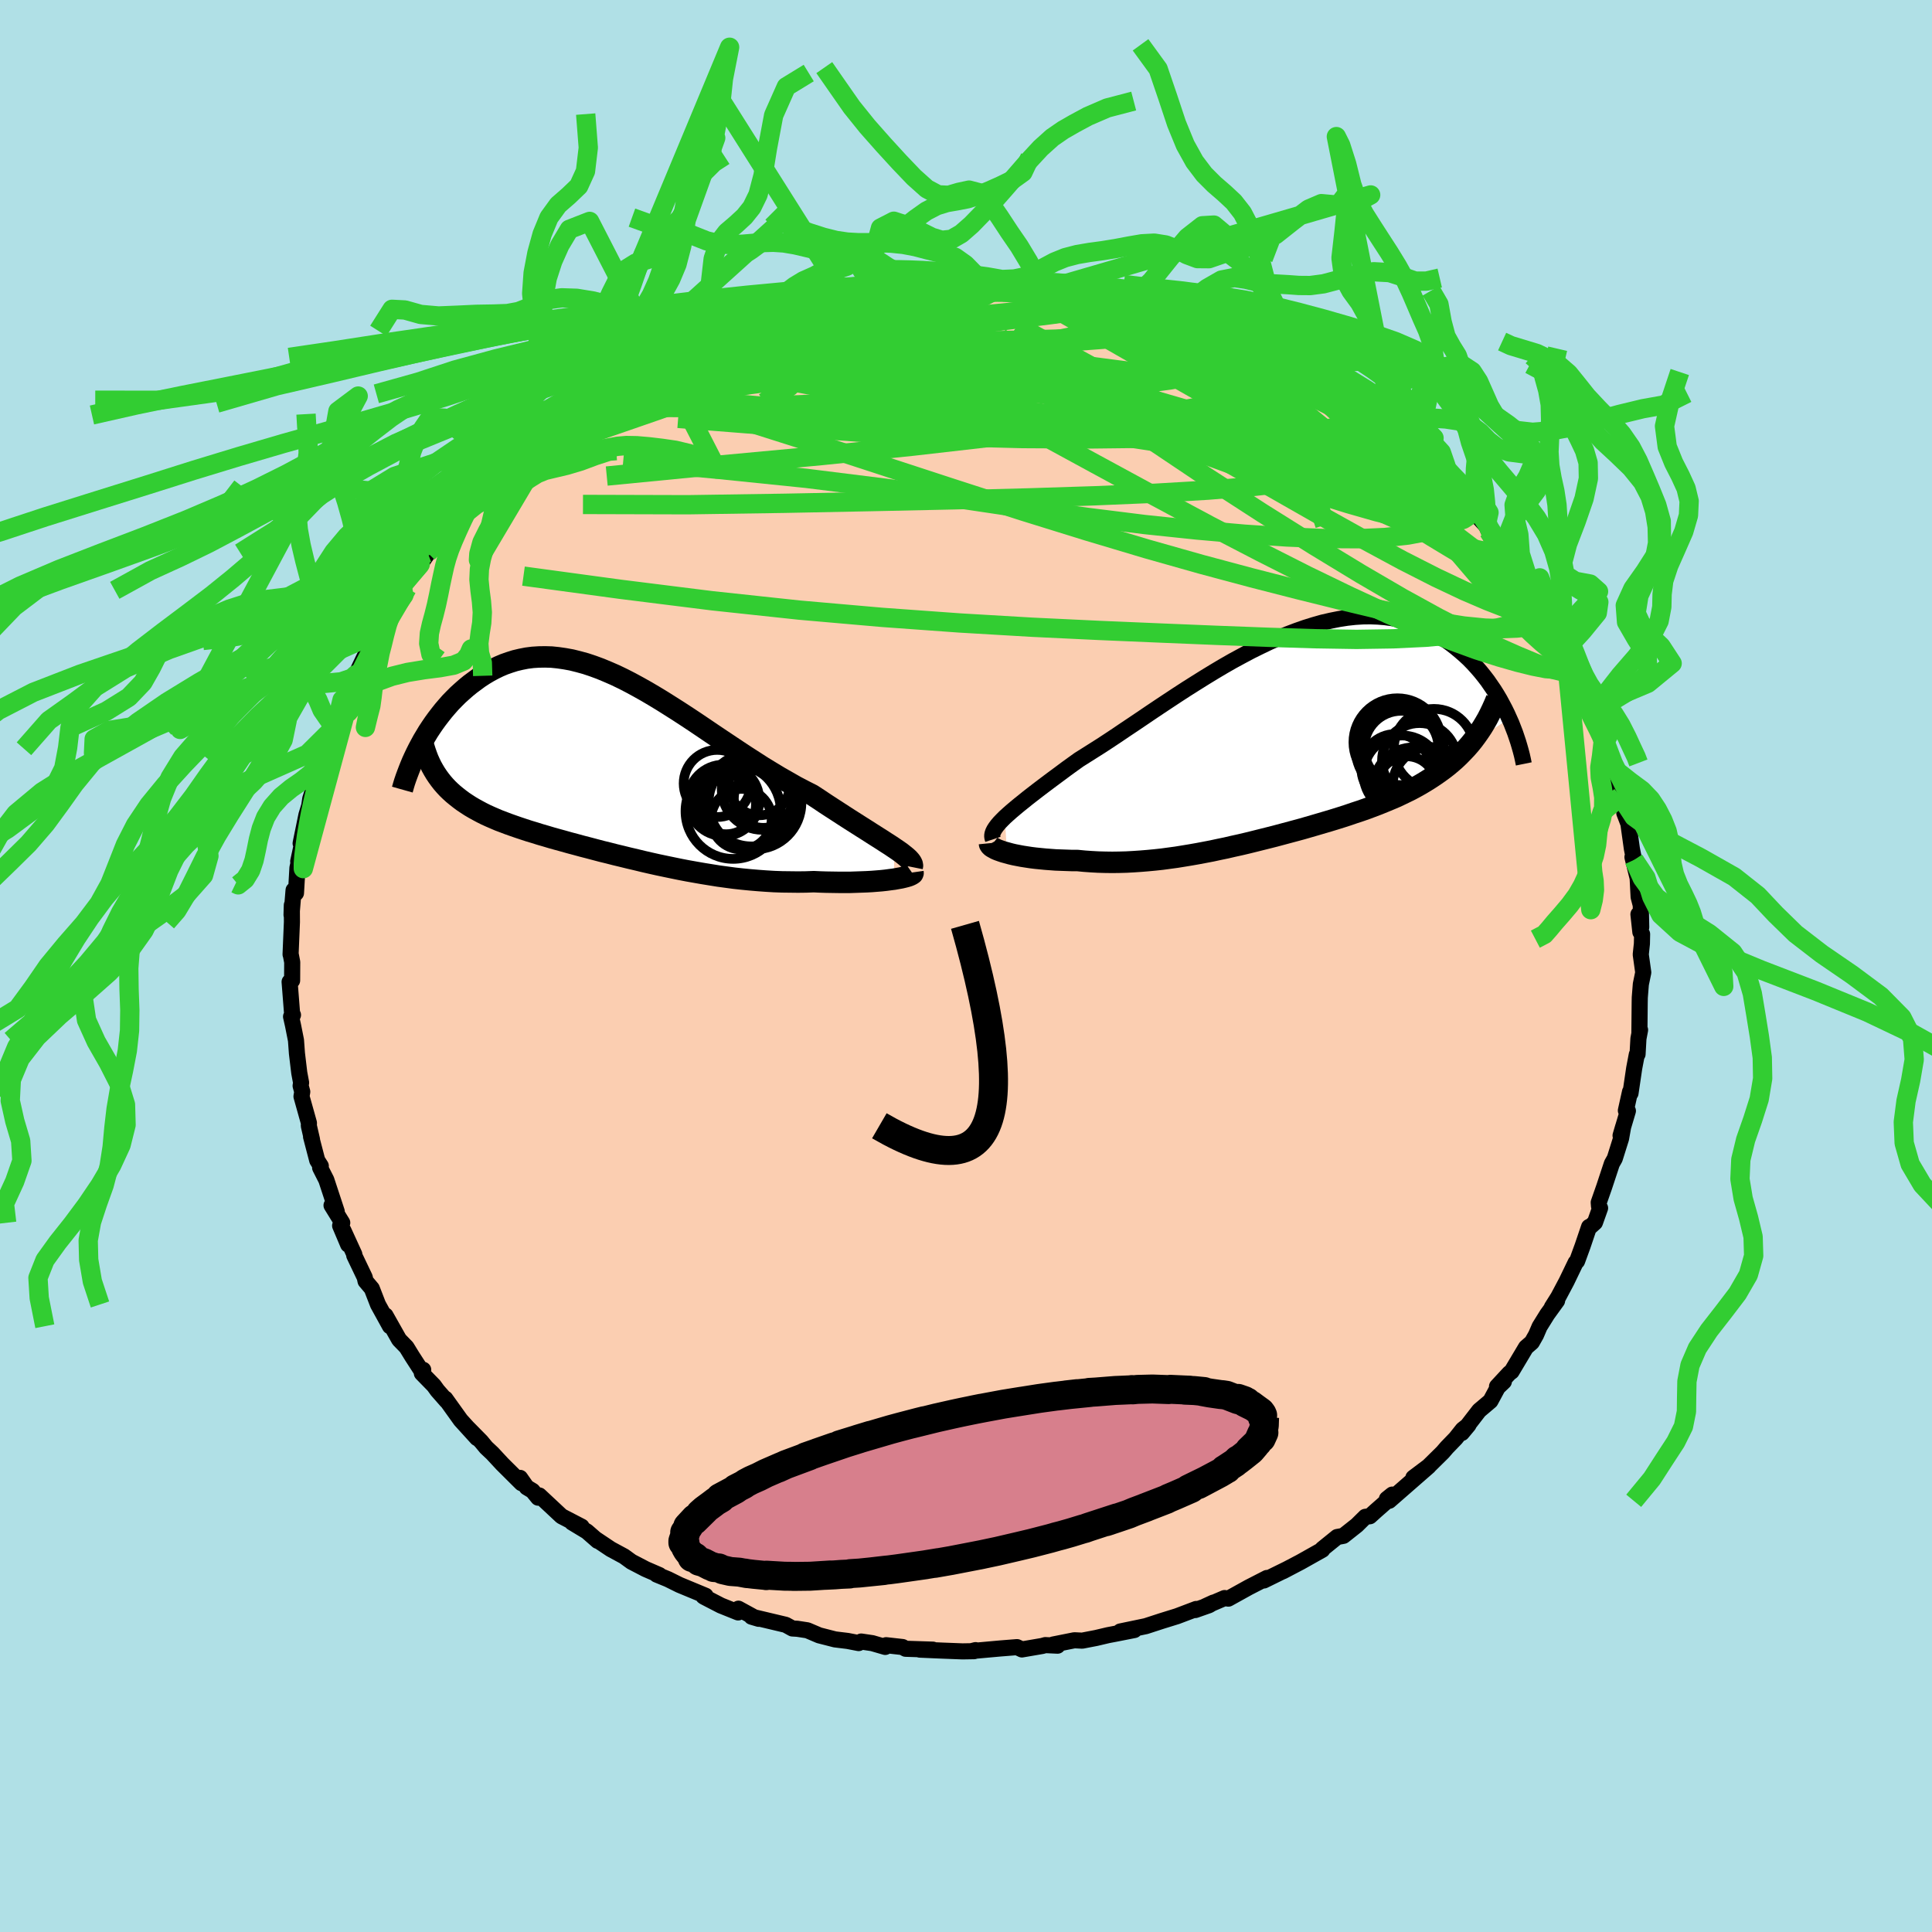 <svg xmlns="http://www.w3.org/2000/svg" width="500" height="500" viewBox="-100 -100 200 200"><defs><clipPath id="c"><path d="m28.92 8.68-.4-.27-.44-.28-.46-.3-.49-.31-.52-.33-.53-.34-.57-.36-.58-.37-.6-.38-.62-.4-.63-.41-.65-.42-.66-.43-.67-.45-.69-.45-.83-.42-.84-.44-.84-.48-.86-.49-.86-.52-.87-.53-.87-.56-.87-.56-.88-.58-.87-.58-.87-.58-.88-.59-.87-.59-.86-.58-.86-.57-.86-.56-.85-.54-.84-.53-.84-.51-.83-.49-.82-.46-.81-.44-.8-.41-.79-.38-.78-.34-.77-.32-.76-.28-.75-.25-.73-.2-.72-.18-.71-.13-.69-.1-.68-.07-.67-.02-.65.01-.63.04-.63.08-.61.12-.59.14-.57.18-.57.2-.54.23-.53.26-.52.28-.5.3-.49.32-.46.34-.46.34-.44.36-.42.37-.41.37-.39.39-.39.4-.36.41-.36.42-.34.43-.33.43-.32.44-.3.44-.29.44-.27.45-.27.45-.24.44-.24.45 1.99 2.85.24.33.25.32.26.3.28.3.3.29.3.27.33.27.33.26.35.26.36.24.37.24.39.23.4.22.41.22.42.21.44.2.46.2.47.2.48.18.5.19.51.18.52.18.54.18.55.18.57.17.57.18.59.17.6.18.61.17.62.17.64.18.64.17.66.18.66.17.68.18.68.18.7.17.7.18.71.17.73.18.73.17.74.18.74.17.76.17.76.16.77.16.78.16.78.15.79.14.8.14.8.13.81.13.81.11.82.11.82.09.82.08.83.07.82.06.83.05.83.03.83.01.82.01.82-.01.81-.03.66.03.64.02.64.01.63.01h1.21l.58-.02.57-.02.55-.02.53-.03.51-.04.49-.04.46-.05.44-.06.4-.05"/></clipPath><clipPath id="b"><path d="m-28 8.4.33-.3.35-.31.39-.33.41-.34.45-.36.47-.38.49-.38.53-.41.54-.41.57-.43.59-.44.61-.45.63-.47.65-.47.67-.48.73-.46.76-.48.79-.5.81-.53.83-.55.84-.57.87-.58.89-.6.9-.61.91-.61.92-.61.94-.62.94-.61.95-.6.96-.6.95-.58.96-.57.96-.55.96-.52.96-.51.95-.47.94-.45.94-.42.93-.39.92-.35.91-.32.9-.28.88-.25.87-.2.85-.17.84-.13.82-.09.8-.05.78-.01.77.03.74.06.73.1.7.13.68.17.67.2.64.24.62.26.59.28.58.31.56.34.53.35.52.37.49.38.48.4.46.4.44.41.42.43.4.44.39.45.37.46.36.47.33.48.33.48.3.48.29.49.27.5.26.49.24.49.22.49L20.14.86l-.35.4-.37.39-.38.39-.39.37-.41.36-.42.35-.44.34-.44.32-.46.32-.47.31-.48.3-.5.3-.5.28-.52.28-.53.26-.54.26-.56.26-.57.24-.58.24-.59.24-.61.23-.61.23-.63.22-.64.21-.64.22-.65.21-.67.21-.66.2-.68.2-.68.2-.69.2-.69.2-.7.19-.71.19-.71.19-.71.19-.71.18-.72.18-.72.18-.73.18-.72.17-.73.16-.73.17-.73.15-.74.16-.73.14-.74.14-.74.13-.73.12-.74.12-.74.1-.74.1-.74.08-.74.07-.73.06-.74.05-.73.04-.74.02-.73.01-.73-.01-.73-.02-.72-.04-.71-.05-.72-.07h-.57l-.57-.02-.56-.02-.55-.02-.54-.04-.53-.04-.51-.05-.5-.05-.48-.06-.46-.07-.45-.07-.42-.08-.41-.08-.38-.09-.36-.1"/></clipPath><filter id="a"><feTurbulence baseFrequency=".05" numOctaves="3" result="noise" type="noise"/><feDisplacementMap in="SourceGraphic" in2="noise" scale="2"/></filter></defs><rect width="100%" height="100%" x="-100" y="-100" fill="#B0E0E6"/><path fill="#FBCEB1" stroke="#000" stroke-linejoin="round" stroke-width="1.667" d="m69.85-1.19.26 1.86-.25 1.21-.11 1.38-.01.54-.03 3.1.07-.28-.17.9-.09 1.61-.08.04-.27 1.42-.38 2.58-.05-.15-.43 1.94.21.04-.76 2.55.27-.92-.22 1.23-.65 2.07-.3.53-.8 2.42-.56 1.6.03.38.11.2-.53 1.49-.48.43-.13.03-.67 1.98-.57 1.56-.15.15-.94 1.95-.86 1.62-.66 1.05.54-.67-1.02 1.41-.79 1.27-.37.86-.43.76-.61.53-1.49 2.5-.23.17-1.28 1.38.71-.51-.63.6-.76 1.41-1.17.99-1.79 2.32.69-.83-.6.47-.73.92-.91.94-.43.5-1.47 1.45-1.57 1.18 1.59-1.18-4.09 3.57-.24-.19.56-.45-.29.44-1.39 1.22-.64.58-.47.06-.88.87-1.39 1.1-.65.12-1.52 1.23-.01.09-2.26 1.27-1.83.96.46-.24-2.42 1.19.32-.26-1.89.97-2.11 1.17-.39-.06-2.03.87.87-.4-.45.27-1.42.5.09-.11-1.98.75-1.58.49-1.32.43-.34.11-2.64.55 1.46-.15-1.98.39-.74.14-1.23.29-1.45.28-.81-.04-2.2.44.46.12-1.27-.06-.32.09-2.1.36-.51-.24-1.75.14-2.89.26.35-.09-.15.11-1.2.02-2.1-.08-2.32-.1h1.35l-2.82-.09-.32-.18-1.7-.19-.09.18-1.34-.39-1.15-.17-.26.16-1.14-.22-1.31-.16-1.64-.42-1.22-.52-1.04-.16-.51-.03-.69-.38-3.54-.84.74.22-.47-.16-1.63-.89-.03.39-1.79-.72-1.72-.89-.09-.06.23-.06-2.7-1.12-1.19-.59-1.17-.48.28.05-1.43-.62-1.46-.76-.77-.56-1.37-.74-1.6-1.07.24.21-1.11-.97-1.54-.93.99.43-2.08-1.08-2.3-2.15-.12.23-.58-.71-.6-.36-.69-.98.15.55-2.01-2-1.01-1.09-.64-.6-.52-.63-1.35-1.37.92 1.02-1.69-1.86-1.59-2.22.12.22-.94-1.07-.36-.5-1.25-1.28.14-.36-.01.37-1.15-1.78-.57-.93-.76-.78-1.41-2.5.46 1.11-1.24-2.25-.64-1.65-.65-.77-.08-.38-1.09-2.28.01-.11-1.14-2.49.5 1.48-.83-1.96.22-.3-1.11-1.8.54.64-1.08-3.28-.64-1.26.07-.18-.37-.58-.64-2.45.1.3-.33-1.43.01-.29-.77-2.75.08-.48-.17-.62.05-.32-.19-1.02-.24-2.01-.1-1.36-.31-1.56-.2-.89.2-.17-.07.14-.28-3.57.26-.14.01-1.9-.15-.78-.02-.02.14-3.35-.01-1.75-.03 1.01.21-2.56.05.51.2-.21.15-2.61.11-.47-.03-.2.56-2.6-.31.73.6-2.93.29-.95.11-.74.93-2.86-.54 2.06.34-2.1.61-1.74.36-.53.77-2.2.6-1.94-.12.83.34-1.75.68-1.11-.33.38 1.12-1.89-.04.01 1.18-2.46.37-.45.94-2.14-.29.73.77-1.66 1.31-2.01-.82.92 1.14-1.66.17-.54 1.8-2.22.09.06.78-1.1.35-.94-.36.86 1.72-2.2.08-.12.67-.88 1.97-2.13.48-.55.52-.32 1.27-1.86.38-.11.77-.62.09-.08 2.62-2.37-.95.53.36.05.66-.87 2-1.53 1.53-1.21 1.92-1.53-.08.05-.57.72.61-.46 1.38-.97 2.04-1.32-.22.13 1.88-1.16.52-.35 2.24-1.07.17-.17.82-.33 1.31-.77.73-.26 1.5-.8 1.08-.51.5.08 1.68-.7.18-.36.14.01 3.19-1.14.35.29.79-.33.27-.35 1.47-.3.48.01.53-.17 2.15-.72 2.21-.29-.04.1 1.31-.18 1.31-.18-.8-.18 3.54-.34-.48.15 1.9-.3 2.11-.2 1.52-.1-.72.16.46-.09 2.7-.06.16-.05 1.63.37.07-.27 1.63.01 1.53.21.06-.08 2.14.29.45.21.49.09h.31l2.17.22 2.32.49-.3-.03 2.31.51.47.16 1.5.21.94.39 1.79.52.43.13.48.12 2.48.78.42.1.49.04.53.26 3.16 1.49 1 .22-.39.17.15-.17 1.51.85 1.62.59.74.7-.17-.22 1.04.44 1.45 1.23 2.36 1.21-.48-.44 2.69 1.91-.8-.34 1.18.5.99.88 1.35.88.1.22 1.72 1.33.26.22.13-.08 1.39 1.32.3.38 1.63 1.39.8.81.6.39.97 1.24.42.33 1.14 1.11.99 1.12.06.09.91 1 .27.56.89 1.4.25-.26 1.63 2.5 1.5 1.88-.31-.1-.13.14 1.77 2.69.15-.1.24.5 1.21 2.09-.31-.47.83 1.35.23.65.17.31 1.24 2.59.29.42.51 1.12.49 1.5-.5-.9.64 1.15.82 1.79.37 1.64.91 2.14-.16-.05.22.79.68 1.98.03.71.53 1.58-.15.16.42 1.09.36 2.58.23 1.17-.17-.29.52 2.1.02.11.1 1.92.22.84.05 2.28-.29-1.33.2 1.84.18.21-.02.99-.12 1.12.26 1.86" filter="url(#a)"/><path fill="#fff" d="m-28 8.4.33-.3.35-.31.39-.33.41-.34.45-.36.47-.38.49-.38.53-.41.54-.41.57-.43.59-.44.61-.45.63-.47.65-.47.67-.48.73-.46.76-.48.79-.5.81-.53.83-.55.84-.57.87-.58.89-.6.9-.61.91-.61.92-.61.94-.62.94-.61.95-.6.96-.6.95-.58.96-.57.96-.55.96-.52.96-.51.95-.47.94-.45.94-.42.93-.39.92-.35.91-.32.9-.28.88-.25.87-.2.85-.17.84-.13.82-.09.8-.05.78-.01.77.03.74.06.73.1.7.13.68.17.67.2.64.24.62.26.59.28.58.31.56.34.53.35.52.37.49.38.48.4.46.4.44.41.42.43.4.44.39.45.37.46.36.47.33.48.33.48.3.48.29.49.27.5.26.49.24.49.22.49L20.14.86l-.35.4-.37.39-.38.39-.39.37-.41.36-.42.35-.44.34-.44.32-.46.32-.47.31-.48.3-.5.3-.5.28-.52.28-.53.26-.54.26-.56.26-.57.24-.58.24-.59.24-.61.23-.61.23-.63.22-.64.21-.64.22-.65.21-.67.21-.66.2-.68.2-.68.2-.69.2-.69.2-.7.19-.71.19-.71.19-.71.19-.71.18-.72.18-.72.18-.73.18-.72.17-.73.16-.73.17-.73.15-.74.16-.73.14-.74.14-.74.13-.73.12-.74.12-.74.1-.74.1-.74.08-.74.07-.73.06-.74.05-.73.04-.74.02-.73.01-.73-.01-.73-.02-.72-.04-.71-.05-.72-.07h-.57l-.57-.02-.56-.02-.55-.02-.54-.04-.53-.04-.51-.05-.5-.05-.48-.06-.46-.07-.45-.07-.42-.08-.41-.08-.38-.09-.36-.1" filter="url(#a)" transform="translate(32.02 -23.8)"/><path fill="#fff" d="m28.92 8.68-.4-.27-.44-.28-.46-.3-.49-.31-.52-.33-.53-.34-.57-.36-.58-.37-.6-.38-.62-.4-.63-.41-.65-.42-.66-.43-.67-.45-.69-.45-.83-.42-.84-.44-.84-.48-.86-.49-.86-.52-.87-.53-.87-.56-.87-.56-.88-.58-.87-.58-.87-.58-.88-.59-.87-.59-.86-.58-.86-.57-.86-.56-.85-.54-.84-.53-.84-.51-.83-.49-.82-.46-.81-.44-.8-.41-.79-.38-.78-.34-.77-.32-.76-.28-.75-.25-.73-.2-.72-.18-.71-.13-.69-.1-.68-.07-.67-.02-.65.01-.63.04-.63.08-.61.12-.59.14-.57.18-.57.2-.54.23-.53.26-.52.28-.5.3-.49.32-.46.34-.46.34-.44.36-.42.37-.41.37-.39.39-.39.4-.36.41-.36.42-.34.43-.33.43-.32.44-.3.44-.29.44-.27.45-.27.45-.24.44-.24.45 1.99 2.85.24.33.25.32.26.3.28.3.3.29.3.27.33.27.33.26.35.26.36.24.37.24.39.23.4.22.41.22.42.21.44.2.46.2.47.2.48.18.5.19.51.18.52.18.54.18.55.18.57.17.57.18.59.17.6.18.61.17.62.17.64.18.64.17.66.18.66.17.68.18.68.18.7.17.7.18.71.17.73.18.73.17.74.18.74.17.76.17.76.16.77.16.78.16.78.15.79.14.8.14.8.13.81.13.81.11.82.11.82.09.82.08.83.07.82.06.83.05.83.03.83.01.82.01.82-.01.81-.03.66.03.64.02.64.01.63.01h1.21l.58-.02.57-.02.55-.02.53-.03.51-.04.49-.04.46-.05.44-.06.4-.05" filter="url(#a)" transform="translate(-36.35 -20.9)"/><g fill="none" stroke="#000" transform="translate(32.02 -23.8)"><path stroke-linejoin="round" stroke-width="1.667" d="m-29.23 10.69-.06-.18-.02-.19.03-.2.07-.21.11-.22.15-.23.18-.24.22-.26.26-.27.29-.29.33-.3.35-.31.39-.33.41-.34.45-.36.47-.38.49-.38.53-.41.54-.41.57-.43.59-.44.61-.45.63-.47.65-.47.67-.48.73-.46.76-.48.79-.5.81-.53.83-.55.84-.57.87-.58.89-.6.9-.61.91-.61.92-.61.94-.62.94-.61.95-.6.96-.6.95-.58.96-.57.96-.55.96-.52.96-.51.95-.47.94-.45.94-.42.93-.39.92-.35.91-.32.9-.28.88-.25.87-.2.85-.17.84-.13.82-.09.8-.05.78-.01.77.03.74.06.73.1.7.13.68.17.67.2.64.24.62.26.59.28.58.31.56.34.53.35.52.37.49.38.48.4.46.4.44.41.42.43.4.44.39.45.37.46.36.47.33.48.33.48.3.48.29.49.27.5.26.49.24.49.22.49.22.49.19.49.19.49.16.47.16.48.14.47.13.46.12.46.1.45.09.44" filter="url(#a)"/><path stroke-linejoin="round" stroke-width="2.222" d="m-29.59 11.09.01.1.05.09.09.11.13.1.18.1.2.11.24.1.28.1.3.1.33.09.36.1.38.09.41.08.42.08.45.07.46.07.48.06.5.05.51.05.53.04.54.04.55.02.56.02.57.02h.57l.72.07.71.05.72.04.73.02.73.01.73-.01.74-.02.73-.04.74-.05.73-.06.74-.07.74-.08.74-.1.74-.1.74-.12.73-.12.74-.13.74-.14.73-.14.74-.16.73-.15.73-.17.73-.16.72-.17.73-.18.72-.18.72-.18.71-.18.71-.19.71-.19.71-.19.7-.19.69-.2.69-.2.68-.2.68-.2.66-.2.67-.21.65-.21.64-.22.64-.21.63-.22.61-.23.61-.23.59-.24.58-.24.57-.24.56-.26.54-.26.53-.26.52-.28.5-.28.5-.3.48-.3.47-.31.46-.32.44-.32.44-.34.42-.35.41-.36.39-.37.38-.39.37-.39.35-.4.34-.42.32-.43.31-.44.3-.45.28-.46.27-.47.25-.49.24-.5.23-.51.21-.51" filter="url(#a)"/><circle cx="12.451" cy="3.329" r="3.546" clip-path="url(#b)" filter="url(#a)"/><circle cx="13.606" cy="5.119" r="3.03" clip-path="url(#b)" filter="url(#a)"/><circle cx="12.891" cy="1.424" r="4.552" clip-path="url(#b)" filter="url(#a)"/><circle cx="13.141" cy="3.944" r="4.004" clip-path="url(#b)" filter="url(#a)"/><circle cx="16.156" cy="5.149" r="4.014" clip-path="url(#b)" filter="url(#a)"/><circle cx="14.311" cy="5.334" r="4.17" clip-path="url(#b)" filter="url(#a)"/><circle cx="12.636" cy=".634" r="4.55" clip-path="url(#b)" filter="url(#a)"/><circle cx="13.046" cy="1.229" r="3.848" clip-path="url(#b)" filter="url(#a)"/><circle cx="16.421" cy="1.344" r="4.16" clip-path="url(#b)" filter="url(#a)"/><circle cx="14.926" cy="2.534" r="3.88" clip-path="url(#b)" filter="url(#a)"/></g><g fill="none" stroke="#000" transform="translate(-36.35 -20.9)"><path stroke-linejoin="round" stroke-width="2.222" d="m30.78 10.66.03-.15-.03-.16-.08-.17-.13-.18-.17-.19-.22-.2-.26-.21-.29-.23-.34-.24-.37-.25-.4-.27-.44-.28-.46-.3-.49-.31-.52-.33-.53-.34-.57-.36-.58-.37-.6-.38-.62-.4-.63-.41-.65-.42-.66-.43-.67-.45-.69-.45-.83-.42-.84-.44-.84-.48-.86-.49-.86-.52-.87-.53-.87-.56-.87-.56-.88-.58-.87-.58-.87-.58-.88-.59-.87-.59-.86-.58-.86-.57-.86-.56-.85-.54-.84-.53-.84-.51-.83-.49-.82-.46-.81-.44-.8-.41-.79-.38-.78-.34-.77-.32-.76-.28-.75-.25-.73-.2-.72-.18-.71-.13-.69-.1-.68-.07-.67-.02-.65.01-.63.04-.63.08-.61.12-.59.14-.57.18-.57.2-.54.23-.53.26-.52.28-.5.3-.49.32-.46.34-.46.34-.44.36-.42.37-.41.37-.39.39-.39.4-.36.41-.36.42-.34.43-.33.43-.32.44-.3.44-.29.44-.27.45-.27.45-.24.44-.24.45-.22.44-.21.44-.2.44-.18.43-.17.43-.16.42-.15.41-.14.41-.12.4-.11.39" filter="url(#a)"/><path stroke-linejoin="round" stroke-width="2.222" d="m30.86 11.21.01.07-.03.07-.1.07-.13.07-.19.08-.23.07-.27.07-.3.07-.34.06-.38.07-.4.05-.44.06-.46.05-.49.04-.51.04-.53.03-.55.02-.57.02-.58.02h-1.21l-.63-.01-.64-.01-.64-.02-.66-.03-.81.03-.82.01-.82-.01-.83-.01-.83-.03-.83-.05-.82-.06-.83-.07-.82-.08-.82-.09-.82-.11-.81-.11-.81-.13-.8-.13-.8-.14-.79-.14-.78-.15-.78-.16-.77-.16-.76-.16-.76-.17-.74-.17-.74-.18-.73-.17-.73-.18-.71-.17-.7-.18-.7-.17-.68-.18-.68-.18-.66-.17-.66-.18-.64-.17-.64-.18-.62-.17-.61-.17-.6-.18-.59-.17-.57-.18-.57-.17-.55-.18-.54-.18-.52-.18-.51-.18-.5-.19-.48-.18-.47-.2-.46-.2-.44-.2-.42-.21-.41-.22-.4-.22-.39-.23-.37-.24-.36-.24-.35-.26-.33-.26-.33-.27-.3-.27-.3-.29-.28-.3-.26-.3-.25-.32-.24-.33-.22-.33-.21-.35-.2-.36-.18-.37-.17-.38-.15-.39-.14-.4-.13-.41-.12-.42-.1-.43" filter="url(#a)"/><circle cx="13.096" cy="5.7" r="3.136" clip-path="url(#c)" filter="url(#a)"/><circle cx="15.281" cy="2.585" r="4.222" clip-path="url(#c)" filter="url(#a)"/><circle cx="12.246" cy="4.88" r="4.932" clip-path="url(#c)" filter="url(#a)"/><circle cx="10.596" cy="2.005" r="3.474" clip-path="url(#c)" filter="url(#a)"/><circle cx="14.151" cy="3.69" r="4.83" clip-path="url(#c)" filter="url(#a)"/><circle cx="14.956" cy="2.14" r="3.16" clip-path="url(#c)" filter="url(#a)"/><circle cx="15.361" cy="3.555" r="3.042" clip-path="url(#c)" filter="url(#a)"/><circle cx="11.521" cy="4.175" r="3.084" clip-path="url(#c)" filter="url(#a)"/><circle cx="14.506" cy="4.01" r="4.806" clip-path="url(#c)" filter="url(#a)"/><circle cx="11.266" cy="3.75" r="3.694" clip-path="url(#c)" filter="url(#a)"/></g><g fill="none" stroke="#32CD32" stroke-linejoin="round" stroke-width="2"><path d="m-9.71-70.07.37-.19 1.12-.15 1.15-.12 1.07-.09.88-.05.65-.01.41.05.21.1.01.15-.18.2-.39.26-.64.31-.92.37-1.22.45-1.56.52-1.93.61-2.31.69-2.7.77-3.08.85-3.51.95-4.02 1.1-4.66 1.28" filter="url(#a)"/><path d="m-5.55-70.74 1.52-.1.6.06.03.2-.27.33-.55.45-.91.59-1.34.72-1.85.88-2.44 1.08-3.1 1.35-3.83 1.64-4.53 1.88-5.19 2.05-5.77 2.13-6.51 2.39m72.33-7.63.81.66.28.84-.52.8-1.47.74-2.46.74-3.44.75-4.37.8-5.28.84-6.21.88-7.22.91-8.29.95-9.42.97-10.54.98-11.7 1.14m11.46-15.04 1.16-.54.88-.41.98-.37 1.02-.32.93-.28.78-.22.66-.19.56-.14.49-.09.41-.05.28.01.11.09-.13.18-.39.28-.67.38-.95.48-1.25.6-1.56.73-1.91.88-2.29 1.03-2.75 1.22-3.28 1.42-3.76 1.63" filter="url(#a)"/><path d="m-20.54-67.95.75.2 1.5.2 2.17.36 2.81.55 3.42.73 3.99.87 4.47 1.01 4.85 1.14 5.15 1.3 5.39 1.45 5.63 1.59 5.86 1.71 6.07 1.79 6.18 1.84 6.23 1.87m4.02-.33.72.69.69.67.66.67.59.63.49.54.34.4.16.26-.03.11-.22-.06-.43-.23-.65-.43-.93-.67-1.23-.97-1.61-1.33-2-1.72-2.44-2.14-2.96-2.57M24-66.65l.69.21 1.16.49 1.23.54 1.03.47.84.39.74.36.68.33.63.33.56.3.45.28.34.23.18.19.01.12-.22.02-.48-.09-.78-.21-1.07-.35-1.39-.49-1.72-.62-2.07-.77-2.44-.93-2.83-1.11-3.13-1.27" filter="url(#a)"/><path d="m54.11-45.02.52.86.16.62-.27.48-.88.12-1.58-.34-2.26-.77-2.93-1.19-3.6-1.59-4.33-2.02-5.11-2.48-5.92-2.96-6.72-3.43-7.42-3.92-8.05-4.42m-22.37-2.74 1.92-.52 1.47-.28 1.14-.18.94-.14.84-.14.78-.12.69-.09.55-.06H-8l-.01.06-.39.14-.78.21-1.14.27-1.48.34-1.83.4-2.32.47-3.11.6m28.05-2.41 2.01.29 1.71.35 1.53.37 1.5.39 1.49.4 1.47.41 1.39.4 1.28.37 1.13.33.91.26.65.17.33.06.02-.03-.28-.1-.66-.18-1.21-.36" filter="url(#a)"/><path d="m-10.51-70.25 2.37-.17 1.74-.04 1.83.01 1.9.06 1.89.11 1.88.18 1.93.21 2 .25 2.04.26 2.06.28 2.02.27 1.92.26 1.77.22 1.57.19 1.37.17 1.14.16.85.12.46.04m8.95 3.03-.15.12.29.24.45.35.33.37.1.37-.13.36-.33.36-.54.38-.8.35-1.11.31-1.48.24-1.88.19-2.27.12-2.67.08-3.07.04-3.48-.02-3.93-.07-4.39-.13-4.88-.18-5.38-.2-5.85-.23-6.3-.29-6.67-.43" filter="url(#a)"/><path d="m32.81-62.5.27.07.86.48 1.04.63.96.61.76.5.52.4.3.29.09.2-.11.12-.34.03-.59-.09-.88-.23-1.2-.37-1.53-.52-1.87-.65-2.24-.8-2.63-.95-3.06-1.14-3.48-1.33-3.78-1.53-3.97-1.75" filter="url(#a)"/><path d="m46.32-53.06 1.22 1.07.78.74.51.56.32.44.12.31-.09.17-.37-.02-.67-.22-1-.41-1.31-.62-1.63-.8-1.96-1.01-2.35-1.25-2.8-1.56-3.3-1.92-3.86-2.32-4.4-2.7-4.88-3.06" filter="url(#a)"/><path d="m-28.81-64.53 1.52-.56 1.82-.26 2.2-.07 2.62.04 3.06.12 3.48.2 3.86.29 4.16.38 4.4.46 4.62.55 4.84.63 5.05.66 5.22.68 5.34.67 5.34.65 5.2.65m-3.47-4.35 1.28.6 1.02.62 1.11.72 1.33.87 1.5 1 1.54 1.02 1.44.96 1.24.84 1.01.69.79.52.58.37.38.24.15.1-.23-.16m7.15 6.5.83.95.29.7-.16.52-.52.46-.85.44-1.16.44-1.51.42-1.91.36-2.36.25-2.86.13-3.38-.02-3.89-.16-4.41-.29-4.92-.43-5.43-.57-5.92-.74-6.41-.9-6.92-1.03-7.52-1.08-8.25-1.03-9.09-.93-9.87-.91" filter="url(#a)"/><path d="m40.08-58.21.89.78.6.63.29.51-.03.4-.33.32-.63.27-.91.25-1.19.21-1.51.17-1.85.09h-2.26l-2.67-.11-3.13-.22-3.6-.33-4.07-.44-4.55-.56-5.06-.68-5.57-.78-6.11-.86-6.67-.95-7.22-1.03-7.79-1.16" filter="url(#a)"/><path d="m-36.48-60.42 1.83-.8 2.34-.45 2.95-.21 3.53-.01 4.12.15 4.72.27 5.29.38 5.79.49 6.23.59 6.6.68 6.9.75 7.17.79 7.45.82 7.81.94M55-43.62l.58.51.73 1.02.41.78.02.41-.3.09-.57-.19-.86-.47-1.18-.78-1.54-1.13-1.93-1.47-2.3-1.83-2.71-2.2-3.16-2.58-3.73-3.05-4.41-3.6-4.93-4.11m-56.43-3.11.93-.36.9-.31.88-.34.86-.34.85-.31.78-.26.62-.17.41-.1h.17l-.07.09-.3.2-.54.31-.8.42-1.15.57-1.6.75-2.13.96-2.67 1.16-3.09 1.32" filter="url(#a)"/><path d="m44.5-54.68.32.28.31.56.06.59-.29.51-.7.39-1.16.25-1.62.12-2.1-.01-2.62-.14-3.17-.29-3.73-.43-4.3-.56-4.86-.7-5.45-.83-6.05-.93-6.71-1.06-7.42-1.22-8.18-1.43-8.94-1.68m-18.18 3.46 1.12-.62 1.91-.81 2.39-.81 2.78-.77 3.15-.74 3.5-.72 3.76-.71 3.97-.7 4.15-.67 4.31-.65 4.45-.64 4.53-.62 4.56-.6 4.52-.57 4.4-.6" filter="url(#a)"/><path d="m.52-71.03.48.05.66.09.61.08.5.11.33.17.08.24-.2.29-.5.36-.8.42-1.08.48-1.37.56-1.73.65-2.14.73-2.62.82-3.14.93-3.68 1.03-4.24 1.16-4.83 1.26-5.36 1.3-5.68 1.16m62.37-5.72.48.18.11.16.13.26.12.33-.04.38-.27.38-.52.4-.76.42-1.03.43-1.34.44-1.71.42-2.13.38-2.55.35-2.99.31-3.44.3-3.89.29-4.37.29-4.88.28-5.4.27-5.93.27-6.46.28-6.91.24-7.14-.02m20.41-11.89 1.13-.17.92-.18.9-.16.94-.12.9-.1.8-.05.59-.01.32.05.05.11-.24.17-.51.23-.78.3-1.08.37-1.41.44-1.76.51-2.17.6-2.61.7-3.1.82-3.6.94-4.11 1.04" filter="url(#a)"/><path d="m-31.67-63.17 1.02-.43 1.33-.52 1.53-.52 1.69-.5 1.78-.46 1.86-.44 1.92-.43 1.98-.41 2.02-.41 2.04-.39 1.99-.38 1.92-.36 1.83-.34 1.76-.32 1.69-.31 1.65-.3 1.54-.3 1.37-.27 1.1-.24.77-.18.53-.1m42.85 16.1.23.3.06.64-.36.71-.86.68-1.43.63-2.07.57-2.74.54-3.41.5-4.09.46-4.77.39-5.47.32-6.18.26-6.92.22-7.66.2-8.41.18-9.18.18-10.02.15-10.87-.03m5.05-13.8 1.12-.5 1.69-.55 1.99-.5 2.31-.48 2.64-.48 2.95-.49 3.19-.48 3.35-.46 3.47-.44 3.57-.4 3.63-.39 3.69-.38 3.71-.36 3.65-.36 3.47-.35 3.21-.37" filter="url(#a)"/><path d="m55-43.62.6.53.74 1.07.45.86.12.56-.14.3-.37.1-.62-.12-.88-.33-1.18-.57-1.48-.82-1.8-1.05-2.14-1.29-2.48-1.53-2.86-1.8-3.27-2.11-3.71-2.46-4.18-2.84-4.67-3.23-5.22-3.61-5.95-3.95m41.98 26.45 1 1.68.14.84-.38.61-.8.51-1.24.44-1.65.39-2.05.37-2.47.32-2.89.27-3.35.16-3.83.06-4.32-.07-4.83-.15-5.32-.2-5.83-.24-6.36-.27-6.92-.33-7.48-.44-8.03-.58-8.57-.75-9.05-.97L-35.8-39l-10.01-1.36" filter="url(#a)"/><path d="m55.25-43.88 1.33 1.99.77 1.2.38.74.19.52.07.38-.08.22-.26.02-.49-.2-.73-.42-.98-.65-1.22-.86-1.46-1.08-1.72-1.32-2-1.61-2.32-1.93-2.63-2.29-2.95-2.65-3.32-3.01-3.87-3.43-4.58-3.95" filter="url(#a)"/><path d="m47.95-51.67.62.64.38.56.15.48-.12.39-.41.26-.76.11-1.13-.04-1.51-.18-1.9-.3-2.3-.42-2.7-.55-3.15-.71-3.63-.91-4.13-1.15-4.67-1.41-5.25-1.67-5.87-1.91-6.54-2.13-7.19-2.35-7.65-2.63m18.49-4.66.99.15 1.66.39 1.79.53 1.81.63 1.84.71 1.9.78 1.96.84 1.98.88 2 .91 2 .94 1.99.96 1.96.95 1.92.95 1.86.93 1.77.91 1.66.84 1.5.77 1.29.66 1.08.52.88.38.73.28.6.24" filter="url(#a)"/><path d="m62.06-32.75.3.77.15.86-.25.51-.69.1-1.11-.27-1.5-.56-1.87-.78-2.28-1.01-2.71-1.27-3.21-1.64-3.73-2.05-4.27-2.49-4.84-2.94-5.39-3.38-5.93-3.84-6.44-4.32-6.99-4.78-7.77-5.22m-6.17-5.82.83-.03.81.09.34.24-.14.36-.6.48-1.03.61-1.49.74-2.04.91-2.67 1.13-3.4 1.37-4.14 1.64-4.84 1.86-5.41 2.02-5.98 2.1-6.8 2.35m87.95 4.15.62.56.58.65.48.59.33.5.14.39-.08.25-.29.15-.5.05-.69-.05-.93-.16-1.19-.3-1.51-.5-1.87-.73-2.25-.97-2.64-1.23-3.02-1.49-3.39-1.75-3.73-2-4.09-2.27-4.47-2.54-4.91-2.82-5.37-3.07m-40.82 4.1 1.17-.62 1.19-.55 1.25-.52 1.24-.48 1.2-.45 1.18-.43 1.16-.41 1.14-.39 1.09-.35.98-.31.83-.26.66-.21.5-.15.34-.11.21-.05.06-.01-.13.06-.39.14-.75.23-1.18.34-1.58.44-1.76.53" filter="url(#a)"/><path d="m41.07-57.33.81.66.25.53-.19.42-.67.31-1.11.26-1.54.23-2 .21-2.52.16-3.08.08-3.69-.02-4.34-.13-5-.24-5.69-.36-6.43-.47-7.21-.57-7.99-.66-8.75-.76-9.51-.84" filter="url(#a)"/><path d="m61.83-33.4.17.6.12.73-.05.69-.34.48-.68.19-1.01-.07-1.33-.26-1.62-.4-1.92-.55-2.26-.72-2.64-.96-3.07-1.23-3.5-1.54-3.96-1.83-4.4-2.13-4.82-2.44-5.26-2.73-5.69-3.05-6.19-3.36-6.76-3.68-7.44-4.01-8.08-4.29m-10.5-4.03.54-.28.69-.18.68-.12.67-.08.58-.02.38.09.09.2-.22.33-.52.43-.82.57-1.15.74-1.52.93-1.93 1.15-2.38 1.34-2.83 1.51-3.28 1.67-3.77 1.85-4.29 2.11-4.83 2.35" filter="url(#a)"/><path d="m20.62-67.65.79.27.7.32.24.29-.17.3-.55.35-1 .36-1.56.34-2.17.29-2.78.26-3.38.25-3.99.27-4.68.27-5.41.28-6.14.3-6.83.3-7.47.22m63.86 4.77.73.76.16.62-.46.49-1.1.39-1.74.29-2.39.24-3.04.23-3.72.22-4.45.2-5.24.14-6.07.07-6.94-.04-7.75-.2-8.49-.41-9.22-.68-10.16-.8" filter="url(#a)"/><path d="m20.19-67.78.48.16.65.24.56.27.31.27.04.28-.24.3-.57.3-.96.27-1.4.22-1.82.18-2.25.14-2.7.14-3.17.12-3.68.1-4.18.1-4.67.08-5.22.04-5.88-.01-6.65-.03" filter="url(#a)"/><path d="m15.49-69.06.66.19.78.26.61.32.34.33.04.33-.27.34-.59.35-.93.39-1.31.42-1.69.47-2.13.51-2.62.52-3.13.54-3.68.57-4.22.61-4.76.67-5.34.74-5.96.81-6.63.92-7.27 1.03m86.72 13.72.68.94.61.84.48.82.19.61-.14.31-.45.03-.74-.24-1.06-.51-1.39-.79-1.76-1.09-2.13-1.4-2.54-1.7-2.93-2-3.37-2.33-3.82-2.67-4.32-3.06-4.87-3.5-5.39-3.93" filter="url(#a)"/><path d="m50.74-48.9.87.94.43.65.08.45-.2.34-.44.28-.66.21-.93.14-1.24.01-1.6-.15-2.03-.38-2.48-.6-2.94-.84-3.41-1.06-3.87-1.29L28-51.73l-4.79-1.76-5.26-1.99-5.79-2.22-6.39-2.43-7.09-2.59-7.79-2.79m53.74 10.75 1.05 1.01.89.84.81.76.67.65.51.52.32.38.13.23-.09.06-.36-.15-.67-.39-1.02-.64-1.36-.92-1.69-1.17L41.84-55l-2.3-1.68-2.76-2.06-3.49-2.62m26.42 24.59.11.15v.45l-.24.46-.54.34-.86.24-1.16.15-1.48.06-1.82-.06-2.2-.22-2.6-.41-3.03-.6-3.45-.78-3.85-.92-4.28-1.06-4.72-1.21-5.19-1.39-5.69-1.61-6.19-1.85-6.7-2.08-7.21-2.33-7.77-2.54-8.37-2.73-9.05-2.87" filter="url(#a)"/><path d="m59.71-36.77.08.09-.07.3-.37.2-.74-.04-1.14-.3-1.53-.52-1.95-.76-2.4-1.03-2.92-1.38-3.46-1.76-4.04-2.18-4.63-2.58-5.21-2.97-5.81-3.32-6.38-3.69-6.89-4.18-7.37-4.75m15.74-2.01.93.27 1.14.34.95.29.8.28.69.29.5.25.16.14h-.26l-.7-.15-1.11-.28-1.53-.41-2.07-.58-2.74-.8-3.63-1.02m-13.23-2 .61.06 1.03.11 1.25.12 1.39.14 1.46.18 1.47.21 1.41.22 1.35.23 1.29.22 1.24.21 1.16.21 1.05.18.85.14.59.1.28.04-.07-.04-.43-.11-.81-.19-1.15-.27" filter="url(#a)"/><path d="m59.86-36.87.43.8.45.83.36.68.28.6.24.57.19.54.11.45-.01.3-.16.11-.31-.11-.47-.29-.62-.47-.75-.63-.92-.83-1.09-1.06-1.31-1.36-1.54-1.69-1.8-2.03-2.04-2.39-2.29-2.73-2.51-3.08-2.75-3.45-3.01-3.82M8.68-70.25l.98.14 1.64.33 1.76.45 1.75.51 1.75.56 1.77.6 1.8.64 1.8.66 1.76.66 1.71.66 1.63.63 1.52.59 1.41.54 1.27.5 1.13.45.94.38.65.24.25.05-.2-.19-.6-.42M.52-71.03l-1.75.39-.83.89-.67 1.29-.85 1.2-1.06.76-1.14.37-1.11.28-.99.51-.84.86-.72 1.12-.67 1.22-.7 1.14-.83.94-1.01.77-1.05.9-.66 1 10.92-13.55-1.85-.23-1.47-.44-1.32-.73-1.23-.81-1.14-.55-1.07-.17-1.1.03-1.19-.02-1.28-.18-1.31-.31-1.28-.3-1.18-.2-1.09-.07-1.03.03-1.04.08-1.08.09-1.16.05-1.24-.08-1.33-.31-1.39-.55-1.39-.59-1.36-.35-1.47-.15-2.14-.77" filter="url(#a)"/><path d="m17.36-89.54-2.75.72-1.99.86-1.41.76-1.15.66-1.13.78-1.2 1.08-1.25 1.35-1.26 1.45-1.24 1.43-1.18 1.34-1.14 1.25-1.1 1.13-1.05.92-1.01.58-1 .11-1.04-.32-1.18-.59-1.34-.61-1.41-.46-1.38.71-1.66 6.14m-14.94 6.37.59-.45.74-.51.78-.48.87-.48.93-.48.91-.48.83-.46.77-.41.75-.36.79-.3.92-.27 1.09-.28 1.27-.34 1.26-.37.62-.16" filter="url(#a)"/><path d="m-17.66-68.64.48-.64.91-.84 1.18-.76 1.17-.77 1.06-.77.97-.7.98-.58 1.03-.51 1.1-.57 1.17-.73 1.19-.9 1.18-.93 1.14-.81 1.08-.56 1.04-.32 1.05-.18 1.08-.21 1.11-.35 1.12-.46 1.15-.51 1.19-.58 1.17-.84.73-1.54" filter="url(#a)"/><path d="m-20.19-67.66-1.05-.04-1.43-.12-1.22-.13-1 .06-.91.27-.92.36-1.01.32-1.1.24-1.15.16-1.17.1-1.17.05h-1.23l-1.35-.1-1.54-.14-1.68-.02-1.96.26 16.21-.43.83-.43 1.22-.55 1.03-.44.83-.44.71-.51.71-.58.79-.6.92-.56 1.08-.48 1.18-.36 1.18-.31 1.05-.36.85-.52.56-.66-.14-.42-14.66 8.28 1.15-.51.85-.32 1-.16 1.1-.07 1.07.01.98.05.91.11.91.18.97.24 1.05.28 1.17.32 1.22.37 1.21.38 1.09.4.93.45.68.58-.02.22-16.77-2.61-2-1.44-1.75-.87-1.21.21-1.11.37-1.31.02-1.54-.34-1.71-.5-1.74-.45-1.7-.28-1.56-.05-1.36.19-1.15.39-.98.46-.98.38-1.15.21-1.46.05-1.76.03-1.94.09-1.96.08-1.85-.16-1.63-.46-1.34-.07-1.41 2.23" filter="url(#a)"/><path d="m-16.28-92.44-2.32 1.42-1.31 2.95-.64 3.4-.46 2.84-.52 1.98-.64 1.31-.77.96-.88.81-.95.81-.84 1.09-.56 1.66-.26 2.27-.14 2.44-.38 1.87-.77 1.09-1.09 1.01" filter="url(#a)"/><path d="m-31.67-63.17 1.38.58 1.31.19 1.13-.22.96-.54.88-.6.87-.5.89-.38.91-.3.97-.2 1-.11 1.01-.01.99.09.96.14.93.15.95.15 1 .13 1.1.12 1.18.12 1.18.13 1.1.22 1.05.37 1.14.29-16.97-26.87-.09 3.28-.54 2.86-.92 1.85-.84 1.58-.56 1.85-.36 2.14-.37 2.14-.49 1.88-.64 1.53-.72 1.31-.66 1.31-.61 1.31-.77.96-1.21.16-1.32.1 1.25 4.38 8.69-24.14-1.71 3.35-.64 2.38-.52 1.67-.66 1.24-.69 1.25-.63 1.52-.57 1.72-.59 1.68-.64 1.43-.7 1.21-.69 1.14-.68 1.23-.76 1.24-.9 1.02-.79.85.82 2.24-4.03 2.75.66-.95.41-1.95.17-2.37.32-2.04.59-1.6.71-1.46.68-1.5.7-1.39.83-1.06 1.03-.64 1.18-.36 1.19-.4 1.05-.74.82-1.28.59-1.84.43-2.28.43-2.43.6-2.21.82-1.68.94-1.29.72-1.66.31-2.91.64-3.27-15.25 36.59-.14.15.44-.62.73-.99.83-1.06.87-1.04.88-1 .91-.91.94-.79.99-.64 1.02-.52 1.04-.46 1.03-.49.98-.59.92-.73.84-.87.77-.96.77-1 .81-.94.91-.84.98-.7.96-.62.84-.62.73-.76.97-1.05-19.94 18-1.54 1.54-1.16 1.62-1.03 1.22-.91.74-.78.48-.66.48-.55.63-.47.78-.42.89-.39.96-.4.99-.44 1.04-.52 1.06-.61 1.11-.59 1.18-.32 1.17-.04.65 8.91-15.01 1.2-.82.49-.19.39-.16.57-.31.81-.47.97-.51 1.09-.48 1.14-.4 1.18-.32 1.16-.27 1.12-.25 1.05-.27 1.01-.29 1.01-.29 1.06-.24 1.1-.18 1.05-.01.87.42-18.8 6.25 1.02-1.65.97-.76.59-.4.47-.35.57-.45.73-.58.88-.66.97-.7 1.01-.69 1.02-.68 1-.67.95-.69.89-.71.87-.72.88-.73.94-.69.99-.63.95-.47.7-.16" filter="url(#a)"/><path d="m-25.03-83.87-1.08.7-1.27 1.26-.84 1.66-.65 1.65-.76 1.27-.95.83-1.03.68-.96.86-.79 1.22-.64 1.52-.57 1.65-.58 1.6-.64 1.5-.69 1.41-.7 1.36-.71 1.31-.69 1.24-.63 1.14-.49 1.03-.33.89-.27.7-.45.62-.93.8-1.41 1.14m-2 1.53-.16.9.33 1.13-.11.89-.66.54-.88.39-.83.49-.66.72-.48.97-.34 1.18-.3 1.28-.31 1.29-.35 1.22-.32 1.13-.21 1.08-.05 1.09.11 1.12.15 1.14.09 1.13-.06 1.09-.17 1.07-.13 1.05.07 1.01.29.99.04 1.36m4.94-24.26-.31-4.02 1.34-1.26.85-1.09-.14-1.8-.71-2.36-.65-2.47-.25-2.31.15-2.13.39-2.06.54-1.96.71-1.72.95-1.31 1.1-.96 1.03-.99.7-1.54.29-2.43-.27-3.48" filter="url(#a)"/><path d="m-47.78-51.64 1.52-1.26.53-.54.54-.5.82-.67 1.04-.81 1.09-.82.99-.7.84-.56.71-.42.69-.39.76-.43.87-.5.97-.58 1.02-.62 1.06-.63 1.1-.62 1.11-.59.73-.34-16.48 11.06-6.12-5.15-1.47-.05-.7 1.02-.69 1.14-.53 1.37-.37 1.55-.5 1.4-.94.91-1.48.3-1.89-.19-1.99-.34-1.74-.12-1.32.36-1.01.81-1.14.92-1.71.5-2.38-.41-2.5-1.93" filter="url(#a)"/><path d="m-48.64-50.94-.89-2.25.18-1.35.03-1.47.13-1.24.46-.96.75-.92.91-1.05.91-1.14.8-1.13.64-1.04.44-1.06.25-1.26.15-1.6.18-1.87.35-1.92.57-1.76.74-1.66.98-1.64 2.1-.82 13.17 25.63-1.26-.92-1.58-.67-1.46-.35-1.37-.2-1.34-.16-1.27-.11-1.09-.02-.91.08-.82.15-.9.17-1.1.14-1.33.12-1.4.18-1.22.34-.86.57-.56.7-.61.59-1.12.14-1.54-.28-1.11.04m-1.65 1.97-.54.51-.64 1-.61 1.23-.54 1.17-.46 1.05-.37.92-.29.86-.23.84-.2.9-.21.98-.21 1.06-.23 1.08-.26 1.04-.26.95-.21.94-.07 1.05.23 1.12.83.6M-79-33.7l2.02-.21 1.61-.24 1.62-.44 1.71-.57 1.63-.69 1.43-.77 1.15-.84.87-.9.66-.95.63-.89.83-.73 1.18-.52 1.5-.34 1.64-.28 1.54-.33 1.28-.37 1-.37.78-.33.73-.39 1.18-1.11" filter="url(#a)"/><path d="m-55.73-42.77 1.32-1.36.86-.97.87-.94.95-.9.99-.79 1.03-.62 1.05-.46 1.04-.38.95-.39.83-.46.74-.49.71-.44.81-.33 1-.24 1.23-.29 1.44-.43 1.53-.57 1.42-.46.75-.06m-19.51 10.66-3.16-.98-3.45-1.04-1.42.52-.01 1.47.31 1.58-.12 1.26-.83.83-1.52.45-2.04.22-2.26.18-2.24.27-2.04.42-1.78.57-1.54.66-1.4.68-1.32.68-1.24.72-1.06.86-.82 1.09-.68 1.37-.87 1.53-1.45 1.52-2.33 1.45-3.44 1.56M58.94-2.78l.94-.49.51-.58.54-.65.73-.83.83-.98.76-1.03.58-1.01.45-.99.4-1 .36-1.06.24-1.14.12-1.19.12-1.14.33-1.06 1.92-1.63" filter="url(#a)"/><path d="m-73.8-29.32 1.01-1.28 1.58-.5 1.44-.41 1.29-.54 1.18-.72 1.04-.87.89-.95.79-.95.78-.86.83-.75.89-.66.9-.6.89-.6.92-.65 1.07-.72 1.13-.76.67-.45-1.89 2.16.19 1.05-.47.66-.51.66-.41.81-.32.95-.27 1.01-.26 1.07-.29 1.11-.28 1.15-.22 1.15-.15 1.07-.11.95-.12.86-.24.92-.32 1.31 2.47-12.53-.04-.09-.86.59-1.45.42-1.79.27-1.63.4-1.12.75-.61 1.06-.4 1.14-.5 1.02-.8.78-1.14.58-1.38.46-1.52.47-1.55.63-1.55.86-1.56 1.09-1.67 1.13-2.08 1.18L-62.92-59l-2.1 1.57-.34 1.89-.09 1.61.07 1.44.31 1.45.47 1.5.5 1.56.46 1.64.41 1.72.27 1.65-.03 1.38-.32 1.03-.12 1.09 1.03 2.11 1.44 2.88-29.36 12.45.07-1.47 1.59-.89 2.49-.4 2.72-.43 2.6-.62 2.33-.79 1.99-.89 1.64-.88 1.39-.8 1.29-.67 1.24-.57 1.05-.61.68-.79.44-.96.91-.86 2.25-.37 3.19-.07 1.78-1.11" filter="url(#a)"/><path d="m-78.13-19.05.95-1.02.81-.92 1.11-.64 1.35-.67 1.29-.89.99-1.12.67-1.24.48-1.22.5-1.05.76-.78 1.22-.46 1.65-.2 1.68-.16 1.11-.38.4-.36-5.44 20.08v-.5l.06-.8.12-1 .15-1.12.2-1.17.22-1.18.24-1.11.24-1.03.23-.97.24-.97.29-1.04.35-1.15.42-1.23.43-1.23.37-1.08.25-.84.2-1.05-.22.92.86.37.46-.56.31-.74.48-.7.77-.64 1.1-.58 1.4-.51 1.61-.4 1.71-.28 1.65-.21 1.43-.26 1.03-.43.51-.63.27-.62 1.55-.16" filter="url(#a)"/><path d="m-65.41-24.69-.62 1.63-.52 1.25-.57 1.06-.72.86-.93.74-1.08.75-1.06.87-.91 1.02-.68 1.11-.45 1.16-.3 1.14-.22 1.1-.23 1.06-.35 1.03-.57.93-.72.58-.27-.13" filter="url(#a)"/><path d="m-68.32-57.13.07 1.24.13 1.55.02 1.26-.14 1.12-.31 1.12-.37 1.23-.26 1.36-.08 1.49.14 1.58.29 1.61.38 1.61.42 1.6.43 1.61.41 1.62.32 1.59.14 1.5-.15 1.31-.42 1.09-.51.92-.24.92.29 1.08.66 1.17.44 1.05 1.25 1.81-.77 2.2.68-1.78.48-1.18.38-.86.36-.77.37-.75.38-.79.41-.86.45-.94.5-1 .53-1.03.54-.99.53-.95.52-.91.49-.86.47-.8.43-.73.42-.71.37-.68M66.84-21.04l.66.96 1.24.98 1.23.91.91.95.68 1.03.57 1.1.45 1.14.26 1.15.13 1.14.12 1.11.25 1.09.42 1.06.51 1.02.46.97.36.9.26.85.28.82.44.88.69 1 .86 1.21.74 1.42.08 1.46L67-20.99l-.71-1.87-.54-1.6-.42-1.28-.3-1-.25-.86-.26-.85-.31-.92-.37-.98-.39-1.02-.39-1-.39-.94-.39-.87-.4-.83-.42-.8-.45-.83-.49-.86-.53-.89-.5-.89-.27-.7.17-.2L67-20.99l-.78-1.85-.72-1.53-.6-1.2-.45-.93-.39-.81-.41-.78-.47-.84-.52-.89-.52-.93-.51-.91-.48-.87-.46-.82-.47-.78-.49-.75-.55-.75-.62-.73-.69-.72-.72-.68-.74-.68-.79-.77-1.03-1.14-1.44-1.87" filter="url(#a)"/><path d="m66.09-23.13 1.2-2.17-.71-1.15-.48-.9.38-1.14 1.24-1.59 1.68-1.94 1.48-1.96.87-1.73.28-1.46.03-1.32.17-1.39.52-1.57.77-1.74.78-1.78.49-1.68.07-1.48-.32-1.32-.58-1.27-.7-1.37-.67-1.66-.28-2.14.6-2.66.98-2.94m-8.17 36.72.23 1.61-.16 1.43-.18 1.17.05 1.05.2 1.02.16 1.03-.01 1.07-.22 1.13-.36 1.17-.34 1.2-.23 1.15-.06 1.06.08.96.14.91.04.95-.13 1.03-.25 1-2.62-26.92 1.77-1.94 1.52-1.86.16-1.12-.74-.67-1.09-.53-1.03-.63-.76-.85-.43-1.13-.16-1.4-.02-1.6v-1.66l-.1-1.59-.22-1.44-.29-1.32-.23-1.31-.09-1.42.07-1.58.1-1.69-.04-1.63-.26-1.47-.38-1.37-.32-1.38-.93-.81" filter="url(#a)"/><path d="m61-34.75.83.92.64.78.56.92.51 1.04.48 1.03.5.91.54.77.62.69.68.73.73.9.7 1.13.64 1.26.54 1.17.4.85.24.63" filter="url(#a)"/><path d="m61.25-63.9-.47 2.02.01 1.76.43 1.37.63 1.14.61 1.07.54 1.05.52 1.05.51 1.08.37 1.27.03 1.63-.45 2.08-.82 2.37-.89 2.32-.5 1.91.24 1.28 1.05.67 1.55.29.87.77-4.17 4.49-6.06-9.6 1.36 2.02.88 1.32.58.94.5.85.52.85.52.84.51.83.48.8.45.78.43.8.44.83.45.89.46.96.48.99.44.96.38.88.31.74.27.66.37.81.64 1.36L55-43.62l-.64-1.12-.36-1-.14-1.09-.08-1.22-.13-1.26-.24-1.24-.35-1.22-.41-1.2-.43-1.26-.37-1.39-.24-1.57-.12-1.71-.06-1.68-.18-1.47-.39-1.13-.58-.93-.59-1.06-.4-1.5-.33-1.83-.82-1.41m4.73 23.24-.97-1-.9-.81-.84-.72-.81-.73-.8-.77-.81-.79-.81-.79-.79-.75-.77-.68-.76-.61-.76-.57-.78-.56-.81-.56-.82-.57-.83-.58-.82-.58-.83-.56-.85-.56-.94-.58-1.08-.62-1.24-.7-1.34-.74-1.18-.61m7.75 3.17-.17.05.52.46.78.63.83.66.81.65.76.61.7.6.68.61.69.66.73.72.79.77.82.79.8.8.76.77.72.74.72.75.86.88-3.93-3.88.5-2.99-.83-.84-.21-1.34.43-2.02.48-2.15.16-1.88-.23-1.55-.47-1.33-.56-1.26-.56-1.31-.58-1.35-.64-1.38-.77-1.38-.86-1.4-.9-1.39-.87-1.35-.81-1.28-.7-1.34-.59-1.68-.53-2.13-.62-1.94-.45-.9 6.16 31.18 2.61-4.58.37-2.32-.9-.71-1.36-.08-1.28-.15-.91-.62-.57-1.13-.42-1.48-.52-1.52-.75-1.36-.91-1.25-.77-1.42-.27-1.99.31-2.71.3-2.89-1.3-.98" filter="url(#a)"/><path d="m60.18-52.96-1.01.1-1.42-.16-1.53-.2-1.25-.44-.93-.73-.81-.84-.96-.72-1.21-.47-1.4-.21-1.39-.09-1.16-.17-.87-.35-.86-.32-1.48.35-1.48.76-1.35-.88 3.78-3 1.99-.84 1.76-.57 1.61-.43 1.27.02.91.6.67 1.03.56 1.26.57 1.29.69 1.15.92.87 1.25.52 1.6.18 1.92-.15 2.18-.41 2.38-.6 2.5-.69 2.44-.59 2.13-.38 2.44-1.22m-34.56 1.08-.69-.39-.56-.64-.67-.94-.78-1.09-.85-1.11-.85-1.06-.8-.97-.74-.88-.71-.86-.67-.87-.63-.91-.61-.95-.6-.98-.69-1.01-.83-1.02-.96-.94-1.01-.77-.96-.59-1.01-.71-1.63-1.37" filter="url(#a)"/><path d="m18.07-95.36 1.82 2.5 1.01 2.96.89 2.68.91 2.22.96 1.73 1 1.32 1.03 1.03 1.03.89 1 .93.9 1.15.76 1.47.63 1.75.52 1.88.46 1.78.49 1.54.58 1.19.73.82.87.51.9.4.82.63.65 1.19.5 1.84.41 1.96.07.71m-8.07-4.36 1.18 1.12 1.08.61.76.63.59.81.59 1 .66 1.12.68 1.18.63 1.19.52 1.19.36 1.22.22 1.31.09 1.44.04 1.52.08 1.48.2 1.31.29 1.1.24.76" filter="url(#a)"/><path d="m23.58-66.75.39.31.68.41 1.02.43 1.09.44.99.42.85.4.78.4.77.42.78.46.8.52.81.57.84.62.91.68.95.72.96.74.91.72.8.69.71.66.71.67.83.74 1.08.85m7.8-16.34-1.37.32H46.5l-1.24-.43-1.41-.45-1.66-.09-1.81.32-1.78.51-1.59.42-1.37.18-1.19-.01-1.1-.08-1.07-.06-1.09-.06-1.09-.17-1.12-.27-1.2-.18-1.33.26-1.5.86-1.58 1.22-1.48.93-1.1.27-.6-.05-4.23-1.12 1.45-.31 1.78-1.7 1.91-2.38 1.82-2.13 1.55-1.21 1.19-.07.94.79.93 1.01 1.17.56 1.55-.29 1.81-1.08 1.81-1.43 1.59-1.21 1.33-.57 1.3.12 1.61.17 2.19-1.19-32.9 9.57-.48.81-.58-.11-.78-.18-.93-.05-.99.02-1.01.02-1-.01-.99.02-.97.12-.95.29-.93.44-.92.53-.93.5-.96.4-1.03.26-1.08.21-1.09.25-1.06.35-.98.45-.89.48-.81.5-.74.57-.78.73-1.24.73" filter="url(#a)"/><path d="m8.19-70.34-.78-.8-.93-1.76-.97-1.61-1.01-1.47-1.03-1.57-1.04-1.5-1.05-.99-1.06-.28-1.07.23-1.05.31-1.08-.05-1.18-.63-1.33-1.19-1.51-1.58-1.63-1.78-1.68-1.9-1.61-2-1.41-2.02-1.44-2.07" filter="url(#a)"/><path d="m5.6-70.84-.5-.02-.95-.13-1-.18-.97-.17-.96-.13-.98-.1-.95-.08-.91-.09-.88-.1-.94-.09-1.08-.07-1.24-.05-1.31-.03h-1.41l-2.29.06 13.15 1.04 1.4.18 1.13.22.99.22.91.22.85.26.84.29.91.32 1.02.34 1.11.36 1.15.39 1.11.42 1.04.47.99.53.97.52.97.27-15.39-5.01 1.44-.09L5-71.12l1.07-.22 1.01-.42 1.01-.55 1.05-.56 1.13-.46 1.23-.32 1.29-.22 1.34-.18 1.36-.22 1.37-.26 1.34-.23 1.29-.07 1.2.19 1.11.44 1.06.56 1.1.41 1.19.01 1.31-.45 1.41-.71 1.69-.39 2.5.96" filter="url(#a)"/><path d="m-20.06-77.96.92.92 1.31.56 1.56.56 1.5.48 1.32.33 1.16.17 1.09.06h2.23l1.21.05 1.27.13 1.26.24 1.18.31 1.06.27.94.21.94.31 1.04.74 1.14 1.16 1.24.75-1.63-.37-.75 1.47-1.01 1.4-.88.5-.87-.11-1-.31-1.08-.14-1.1.23-1.05.61-.98.86-.92.88-.9.72-.93.47-.99.25-1.03.13-1.03.17-.97.33-.85.52-.72.71-.62.8-.57.83-.65.75-.85.61-1.07.52-.7.52" filter="url(#a)"/><path d="m-2.64-70.88-1.9.11-2.9.25-2.96.3-2.68.34-2.33.39-2.05.44-1.93.48-2 .54-2.24.61-2.62.69-3.08.77-3.57.84-3.97.93-4.24.99-4.26 1.04-4.05 1.09-3.64 1.12-3.11 1.16-2.6 1.18-2.23 1.23-2.08 1.27-2.15 1.34-2.39 1.39-2.72 1.46-3.08 1.53-3.46 1.59-3.85 1.64-4.24 1.68-4.49 1.71-4.43 1.72-4.01 1.71-3.4 1.7-2.93 1.69-2.9 1.71-3.23 1.84-3.56 1.96-3.9 1.78" filter="url(#a)"/><path d="m-6.97-70.59-2.69.45-2.69.4-2.55.45-2.42.5-2.46.54-2.67.6-2.94.64-3.13.69-3.17.77-3.03.83-2.76.91-2.44.97-2.16 1.05-1.98 1.11-1.98 1.17-2.14 1.22-2.47 1.29-2.9 1.34-3.34 1.37-3.77 1.42-4.1 1.44-4.35 1.49-4.49 1.53-4.49 1.57-4.36 1.59-4.06 1.55-3.63 1.5-3.15 1.49-2.75 1.62-2.52 1.91-2.59 2.7" filter="url(#a)"/><path d="m-9.71-70.07-2.73.35-2.58.43-2.34.5-2.2.56-2.12.6-2.07.65-2.07.7-2.14.78-2.26.85-2.42.92-2.64.99-2.9 1.06-3.19 1.12-3.48 1.19-3.68 1.24-3.73 1.3-3.56 1.35-3.21 1.39-2.74 1.43-2.25 1.46-1.85 1.5-1.59 1.53-1.51 1.56-1.53 1.58-1.64 1.59-1.78 1.62-1.96 1.67-2.18 1.76-2.44 1.85-2.61 1.96-2.58 1.98-2.34 1.94-2.13 1.78-2.23 1.65-2.56 1.82-2.57 2.92M69.16-10.98 70-9.1l1.45 1.99 2.51 1.89 2.98 1.87 2.43 1.95 1.4 2.08.63 2.17.37 2.21.36 2.22.3 2.2.04 2.17-.36 2.14-.67 2.11-.73 2.08-.5 2.06-.09 2.02.33 2.01.56 1.99.47 1.97.06 1.97-.55 1.96-1.12 1.94-1.47 1.93-1.48 1.9-1.21 1.84-.76 1.76-.32 1.67-.03 1.59-.02 1.54-.31 1.54-.8 1.61-1.15 1.76-1.31 2.03-1.89 2.29" filter="url(#a)"/><path d="m69.16-10.98 1.23 1.85.6 1.96.94 1.87 1.98 1.81 3.53 1.89L82.38.44l5.57 2.14 5.34 2.19 4.6 2.19 3.9 2.18 3.45 2.15 3.2 2.12 2.98 2.09 2.71 2.05 2.47 2.02 2.32 2.02 2.03 1.99 1.29 1.93.28 1.88.21 1.91 1.87 2.16.08 2.81M-12.33-69.71l-3.16.38-2.72.53-2 .57-2.07.6-2.76.65-3.65.71-4.38.78-4.71.85-4.59.93-4.13 1-3.52 1.07-2.95 1.13-2.5 1.2-2.16 1.25-1.92 1.3-1.77 1.36-1.74 1.39-1.86 1.44-2.13 1.47-2.54 1.5-3 1.54-3.49 1.56-3.94 1.58-4.32 1.61-4.6 1.65-4.77 1.69-4.78 1.77-4.61 1.85-4.29 1.9-3.92 1.94-3.69 1.92-3.83 1.88-4.44 1.86-5.35 1.9-6.04 1.97-5.8 1.98-4.49 1.92-2.5 2.5" filter="url(#a)"/><path d="m-12.29-69.81-3.25.72-2.58.5-3.25.5-4.34.58-4.92.67-4.63.77-3.69.84-2.64.93-1.95 1-1.87 1.06-2.27 1.09-2.87 1.11-3.4 1.13-3.79 1.14-4.09 1.19-4.34 1.23-4.53 1.27-4.57 1.34-4.6 1.4-4.81 1.52-5.25 1.64-5.39 1.69-4.7 1.55-4.5 1.31" filter="url(#a)"/><path d="m-16.65-68.8-1.23.29-1.6.44-1.92.58-2.09.7-2.19.79-2.27.88-2.36.96-2.39 1.02-2.36 1.08-2.26 1.11-2.11 1.14-1.95 1.16-1.8 1.18-1.67 1.23-1.6 1.29-1.6 1.34-1.68 1.4-1.79 1.47-1.92 1.54-2.03 1.6-2.07 1.64-2.05 1.68-1.95 1.7-1.81 1.71-1.64 1.71-1.45 1.72-1.35 1.73-1.34 1.78-1.47 1.84-1.68 1.93-1.83 1.99-1.78 1.99-1.51 1.99-1.75 2.23" filter="url(#a)"/><path d="m-17.18-68.63-1.74.41-1.83.57-1.93.62-1.99.68-2.02.75-2.03.83-2.06.9-2.12.97-2.2 1.04-2.26 1.1-2.28 1.15-2.24 1.21-2.17 1.27-2.07 1.33-2 1.38-1.94 1.39-1.93 1.39-1.97 1.4-2.07 1.49-2.25 1.69-2.43 2.01-2.41 2.28" filter="url(#a)"/><path d="m-27.31-65.33-2.56 1.05-3.38 1.13-3.04 1.18-2.14 1.17-1.45 1.14-1.2 1.13-1.29 1.16-1.53 1.21-1.82 1.27-2.09 1.34-2.29 1.4-2.38 1.48-2.32 1.54-2.13 1.61-1.9 1.64-1.76 1.68-1.76 1.69-1.89 1.71-2.07 1.7-2.19 1.69-2.17 1.71-2.04 1.74-1.94 1.83-2.03 1.94-2.27 2-2.28 1.94-1.72 1.56" filter="url(#a)"/><path d="m-39.68-58.26-1.61.42-4.16 1.25-4.14 1.48-3.01 1.48-2.14 1.45-1.86 1.47-1.91 1.51-1.99 1.55-1.91 1.58-1.68 1.6-1.35 1.61-1.06 1.64-.95 1.71-1.04 1.78-1.33 1.86-1.69 1.9-2.04 1.92-2.33 1.91-2.6 1.9-2.92 1.92-3.3 1.96-3.66 2.03-3.8 2.11-3.5 2.2-2.7 2.25-1.73 2.25-1.21 2.16-1.57 2.01-2.47 1.88-2.78 1.72-3.17 1.2" filter="url(#a)"/><path d="m-40.29-57.8-4.42.38-4.29 1.34-1.9 1.43-.47 1.39-.29 1.43-.75 1.52-1.29 1.6-1.61 1.65-1.71 1.69-1.66 1.71-1.6 1.71-1.58 1.73-1.61 1.73-1.7 1.76-1.78 1.8-1.88 1.84-1.94 1.9-2 1.97-2.03 2.03-2.05 2.08-2.06 2.11-2.04 2.12-1.93 2.12-1.71 2.09-1.39 2.08-1.04 2.04-.8 2.03-.8 2.02-1.12 2.03-1.57 2.08-1.89 2.16L-95.04 0l-1.54 2.24-1.6 2.18-2.8 1.71" filter="url(#a)"/><path d="m-41.56-57.04-3.92 2.06-4.4 1.52-5.05 1.38-4.23 1.4-2.42 1.48-.86 1.56-.18 1.6-.27 1.59-.78 1.59-1.51 1.61-2.38 1.68-3.36 1.77-4.37 1.86-5.21 1.92-5.67 1.92-5.56 1.9-4.82 1.87-3.63 1.87-2.44 1.91-1.79 1.99-2.08 2.1-3.23 2.22-4.4 2.36-4.53 2.41-3.03 2.1.33 1.21m75.6-43.27-1.07.34-1.41 1.2-1.64 1.52-1.71 1.66-1.69 1.7-1.72 1.7-1.83 1.7-2.03 1.71-2.27 1.71-2.53 1.71-2.77 1.74-3 1.76-3.22 1.82-3.38 1.88-3.41 1.96-3.3 2.02-3.03 2.08-2.62 2.12-2.16 2.12-1.74 2.12-1.49 2.09-1.51 2.06-1.77 2.05-2.03 2-1.96 1.9-1.42 1.82-1.1 2.13-2.02 3.61" filter="url(#a)"/><path d="m-47.78-51.64-1.29 1.04-1.74 1.44-1.85 1.63-1.98 1.68-2.11 1.61-2.11 1.57-1.9 1.59-1.55 1.67-1.22 1.79-1.05 1.88-1.01 1.93-1.07 1.93-1.1 1.91-1.11 1.88-1.08 1.89-1.08 1.94-1.13 2.02-1.26 2.11-1.37 2.2-1.43 2.25-1.36 2.23-1.18 2.15-.99 2-.93 1.86-1.02 1.7-1.04 1.19" filter="url(#a)"/><path d="m-49.02-50.83-4.75 2.15-1.46 1.91-1.38 1.72-1.89 1.69-2.32 1.71-2.85 1.74-3.67 1.74-4.62 1.75-5.27 1.79-5.25 1.86-4.49 1.92-3.21 2L-92-26.8l-.75 2.1-.25 2.11-.4 2.12-1.05 2.12-1.97 2.09-2.81 2.07-3.4 2.06-3.63 2.06-3.58 2.06-3.37 2.08-3.15 2.11-2.98 2.16-2.84 2.19-2.61 2.22-2.23 2.23-1.71 2.25-1.13 2.23-.65 2.22-.54 2.17-1.02 2.12-2.05 2.04-2.69 1.99-1.22 2.19 2.72 3.23" filter="url(#a)"/><path d="m-51.29-48.1-2.94 2.49-2.78 1.75-2.06 1.44-1.5 1.48-1.32 1.66-1.32 1.83-1.34 1.94-1.38 1.97-1.53 1.95-1.76 1.91-1.98 1.89-2.05 1.92-1.94 1.97-1.72 2.04-1.55 2.12-1.53 2.18-1.68 2.19-1.9 2.17-2 2.12-1.91 2.05-1.71 2.01-1.51 2.04-1.41 2.12-1.36 2.26-1.23 2.33-.98 2.22-1.03 1.89-2.16 1.85" filter="url(#a)"/><path d="m-53.93-45.09-5.67 1.58-.35 1.18-.23 1.35-.74 1.63-1.06 1.83-1.25 1.96-1.48 1.99-1.67 1.94-1.76 1.89-1.73 1.86-1.64 1.87-1.62 1.93-1.73 2.02-1.91 2.11-2.07 2.19-2.07 2.23-1.85 2.21-1.5 2.12-1.16 1.98-1.03 1.88-1.06 1.81-.93 1.88-1.07 2.47" filter="url(#a)"/><path d="m-55.73-42.77-1.37.53-1.62 1.25-1.41 1.68-1.7 1.91-2.23 2.02-2.61 2.01-2.72 1.97-2.67 1.91-2.59 1.89-2.45 1.92-2.19 1.98-1.79 2.06-1.31 2.13-.89 2.18-.61 2.18-.51 2.16-.55 2.12-.66 2.08-.87 2.06-1.14 2.09-1.48 2.14-1.83 2.19-2.08 2.23-2.13 2.21-1.84 2.16-1.29 2.09-.84 2.02-1.04 1.93-1.91 1.88-1.23 2.33m171.06-34.1 1.37 2.11 3.01 2.2 3.9 2.05 3.48 1.97 2.44 1.93 1.84 1.95 2.06 2.01 2.71 2.09L91.73.91l2.97 2.21 2.18 2.21 1.11 2.19.17 2.17-.37 2.15-.48 2.14-.28 2.17.09 2.18.62 2.18L99 22.64l1.94 2.07 2.38 2 2.4 1.98 2.1 2.02 1.84 2.04 1.67 1.95.77 1.75-2.35 1.74" filter="url(#a)"/><path d="m-56.5-41.59-1.69 2.01-1.62 1.74-1.67 1.63-1.66 1.7-1.76 1.83-1.94 1.94-2.09 2.03-2.07 2.08-1.86 2.12-1.61 2.14-1.44 2.13-1.42 2.11-1.46 2.08-1.44 2.07-1.28 2.04-1.01 2.04-.79 2.05-.76 2.07-1.03 2.11-1.53 2.15-2.09 2.19-2.51 2.22-2.61 2.23-2.34 2.23-1.73 2.23-.92 2.2-.11 2.16.47 2.11.61 2.06.13 2.05-.75 2.14-1.06 2.31.23 1.97" filter="url(#a)"/><path d="m-60.96-34.48-3.96 1.77-3.56 1.92-1.49 1.77-.29 1.76-.02 1.87-.41 1.99-1.15 2.1-1.89 2.18-2.36 2.22-2.45 2.2-2.24 2.17-1.87 2.13-1.48 2.09-1.12 2.09-.78 2.12-.47 2.14-.17 2.18.03 2.18.08 2.16-.03 2.13-.23 2.08-.39 2.03-.43 2-.34 1.98-.23 1.97-.18 1.98-.31 1.99-.52 1.97-.69 1.93-.62 1.89-.34 1.89.05 2.01.38 2.24.79 2.39" filter="url(#a)"/><path d="m-65.41-24.69-2.78 2.76-5.46 2.42-4.02 2.09-1.34 2 .27 2 .37 2.02-.56 2.01-1.79 2.02-2.71 2.06-2.99 2.11-2.6 2.17-1.71 2.19-.64 2.22.33 2.23 1 2.21 1.26 2.2 1.11 2.18.66 2.14.06 2.11-.52 2.08-.96 2.08-1.22 2.07-1.38 2.04-1.49 2-1.51 1.9-1.31 1.82-.73 1.84.13 2.09.58 2.92M65.72-24.77l.33-2.14 2.73-1.67 1.81-1.72-.08-1.79-1.13-1.78-1-1.73-.13-1.73.79-1.74 1.25-1.77 1.12-1.76.58-1.75-.02-1.71-.46-1.65-.64-1.58-.65-1.53-.64-1.47-.74-1.42-.95-1.37-1.17-1.33-1.27-1.3-1.17-1.25-.97-1.22-.93-1.15-1.26-1.09-2.01-.98-2.7-.82-.91-.42" filter="url(#a)"/><path d="m64.76-26.81 5.83-2.46 2.51-2.06-1.15-1.76-1.77-1.69-.81-1.75.29-1.81.84-1.84.75-1.83.34-1.77-.04-1.68-.26-1.6-.47-1.54-.78-1.5-1.19-1.47-1.46-1.41-1.44-1.33-1.14-1.24-.75-1.16-.49-1.13-.49-1.16-1.11-1.36-3.59-1.92m5.09 32.43-1.13-2.46-.51-1.92-.08-1.69-.01-1.68-.1-1.74-.27-1.79-.51-1.8-.77-1.76-1.03-1.71-1.23-1.64-1.31-1.58-1.29-1.52-1.18-1.46-1.06-1.41-.95-1.37-.88-1.32-.86-1.27-.9-1.22-1.04-1.16-1.28-1.11-1.64-1.03-2.03-.97-2.42-.91-2.69-.84-2.81-.78-2.76-.72-2.63-.66-2.51-.62-2.48-.57-2.59-.52-2.81-.48-3.07-.42-3.26-.36-3.28-.27-3.15-.18-2.99-.09-3-.15" filter="url(#a)"/><path d="m58.38-39.5-1.71-3.16-.57-2 .63-1.6 1.22-1.48 1.11-1.48.45-1.48-.4-1.44-1.05-1.37-1.34-1.3-1.37-1.24-1.33-1.21-1.35-1.18-1.47-1.15-1.64-1.13-1.79-1.07-1.87-1.02-1.92-.95-2-.88-2.16-.83-2.47-.78-2.86-.74-3.23-.68-3.46-.64-3.46-.59-3.27-.52-3.03-.44-2.87-.36-2.96-.3-3.39-.24-4.48-.22" filter="url(#a)"/><path d="m58.38-39.5-1-3.16-.15-2-.38-1.59-.11-1.48.52-1.47.89-1.48.62-1.44-.13-1.37-.96-1.3-1.54-1.24-1.71-1.2-1.56-1.18-1.28-1.15-1.06-1.13-1.06-1.08-1.28-1.02-1.65-.95-2.05-.89-2.37-.83-2.53-.78-2.58-.74-2.58-.69-2.63-.65-2.86-.6-3.26-.53-3.58-.46-3.39-.35-2.38-.29" filter="url(#a)"/><path d="m56.88-41.38-1.46-2.01-1.12-1.76-1.08-1.65L52-48.39l-1.41-1.54-1.57-1.48-1.65-1.43-1.68-1.38L44-55.56l-1.7-1.3-1.74-1.26-1.79-1.21-1.82-1.16-1.83-1.09-1.83-1.02-1.83-.96-1.83-.89-1.86-.83-1.89-.77-1.93-.71-1.96-.65-2.03-.61-2.12-.56-2.27-.53-2.43-.49-2.5-.45-2.38-.39-2.29-.4" filter="url(#a)"/><path d="m53.84-45.58.3-1.36-1.01-1.57-.44-1.53.05-1.46.13-1.41-.06-1.36-.3-1.32-.58-1.29-.97-1.25-1.48-1.21-1.94-1.16-2.17-1.09-2.06-1.02-1.73-.95-1.37-.89-1.15-.82-1.18-.78-1.44-.71-1.85-.65-2.28-.59-2.6-.57-3-.49" filter="url(#a)"/><path d="m52.93-46.58-.14-1.25-.94-1.44-1.48-1.53L49-52.29l-.98-1.37-.64-1.27-.45-1.19-.46-1.16-.65-1.16-.96-1.16-1.3-1.13-1.52-1.09-1.53-1.01-1.32-.94-1.03-.87-.89-.82-1.08-.78-1.61-.73-2.37-.7-2.99-.65-3.3-.63-3.53-.62" filter="url(#a)"/><path d="m49.35-50.47.33-1.32-.48-1.39-1.25-1.37-1.44-1.33-1.55-1.29-1.67-1.25-1.78-1.2-1.85-1.14-1.94-1.07-2.05-1-2.16-.93-2.24-.86-2.26-.8-2.23-.75-2.18-.69-2.14-.64-2.12-.59-2.14-.54-2.21-.5-2.28-.44-2.33-.38-2.36-.32-2.37-.24-2.38-.17-2.42-.1-2.53-.03-2.73.04-2.99.12-3.25.19-3.23.26-2.07.31" filter="url(#a)"/><path d="m41.07-57.33-1.52-1.33-1.39-1.23-1.09-1.14-1.06-1.05-1.29-.96-1.62-.9-1.92-.83-2.1-.78-2.18-.72-2.18-.68-2.18-.62-2.19-.58-2.24-.53-2.3-.5-2.34-.45-2.34-.4-2.28-.33-2.2-.25-2.14-.16-2.2-.09-2.45-.05-3.15.03" filter="url(#a)"/><path d="m37.01-60.28-.89-.96-.36-1.04-1.17-.95-1.93-.88-2.19-.82-2.08-.77-1.94-.72-1.92-.66-2.03-.61-2.21-.57-2.36-.51-2.45-.46-2.49-.41-2.49-.34-2.47-.27-2.49-.2-2.56-.13-2.7-.06-2.86.02-3.07.08-3.24.14-3.39.21-3.49.27-3.55.32-3.61.38-3.65.42-3.71.48-3.77.54-3.85.6-3.95.67-4.02.75-4.12.84-4.33.92-4.79 1.04-5.29 1.18-5.58 1.36" filter="url(#a)"/><path d="m37.49-59.84-3.58-1.68-2.41-1.06-2.59-.88-2.67-.82-2.44-.79-2.15-.77-2-.74-1.96-.69-1.98-.65-1.98-.59-1.93-.52-1.81-.47-1.7-.39-1.62-.33-1.57-.26-1.57-.19-1.56-.14-1.47-.07-1.35.01-1.2.07-1.11.16-1.12.24-1.11.32-.95.37" filter="url(#a)"/><path d="m37.49-59.84-2.79-1.68-2-1.07-1.77-.88-1.75-.82-1.83-.8-1.93-.77-2.05-.74-2.13-.69-2.2-.64-2.22-.59-2.2-.52-2.16-.46-2.12-.38-2.08-.32-2.05-.26-2.03-.18-2.02-.12-1.99-.06-1.98.02-1.98.09-2.04.17-2.12.23-2.21.3-2.3.36-2.31.42-2.27.47-2.09.42" filter="url(#a)"/><path d="m33.68-62.28 11.37-.53-.05-.75-3.96-.8-4.49-.79-3.92-.77-3.34-.74-2.98-.69-2.74-.63-2.56-.58-2.41-.51-2.36-.45-2.41-.37-2.53-.31-2.7-.23-2.87-.17-3.01-.1-3.14-.03-3.28.04-3.45.12-3.64.18-3.84.26-3.98.31-4.05.38-4.03.43-4.01.48-4.07.53-4.27.57-4.59.62-5.02.68-5.46.75-5.77.84-5.57.86-4.61.68" filter="url(#a)"/><path d="m33.68-62.28 7.48-.53-2.06-.75-3.28-.8-3.18-.79-2.94-.77-2.76-.74-2.62-.69-2.49-.63-2.38-.58-2.28-.51-2.26-.45-2.31-.37-2.41-.31-2.53-.23-2.63-.17-2.71-.1-2.8-.03-2.88.04-3.01.12-3.17.18-3.37.26-3.55.31-3.74.38-3.89.43-3.99.48-4.06.53-4.07.57-4.1.62-4.2.68-4.4.75-4.66.84-4.61.86-3.16.68" filter="url(#a)"/><path d="m32.81-62.5-.95-1.04.55-.84-.35-.8-1.64-.78-2.34-.74-2.5-.69-2.39-.63-2.28-.58-2.27-.51-2.36-.43-2.5-.37-2.63-.3-2.74-.23-2.81-.16-2.86-.09-2.9-.02-2.95.05-3.02.12-3.14.2-3.31.26-3.52.32-3.75.38-3.96.44-4.12.49-4.18.54-4.17.58-4.12.64-4.06.7-4.06.76-4.08.83-4.11.91-4.22.98-4.67 1.11-5.74 1.33-6.24 1.81" filter="url(#a)"/><path d="m28.94-64.64-.51-.46-1.62-.75-2.12-.72-2.21-.64-2.18-.59-2.15-.54-2.16-.51-2.17-.47-2.19-.41-2.16-.35-2.14-.27-2.11-.2-2.1-.13-2.14-.06h-2.22l-2.31.08-2.39.13-2.43.2-2.43.26-2.42.32-2.41.37-2.39.41-2.24.43-1.93.38-1.71.21" filter="url(#a)"/><path d="m28.18-64.86-2.54-1.21-1.99-.78-1.79-.67-1.79-.62-1.96-.57-2.19-.5-2.35-.43-2.45-.35-2.48-.29-2.49-.22-2.51-.14-2.57-.08-2.66-.01-2.84.06-3.03.13-3.27.2-3.46.27-3.61.34-3.66.39-3.65.44-3.62.5-3.67.54-3.82.6-4.12.65-4.49.71-4.82.77-4.99.84-4.99.92-5 1-5.23 1.07-5.63 1.12-5.61 1.11-4.74.98-4.64 1.05" filter="url(#a)"/><path d="m20.19-67.78-2.33-.7-2.04-.54-2.09-.47-2.13-.41-2.11-.32-2.07-.25-2.11-.16-2.26-.09-2.49-.02-2.71.04-2.9.11-2.98.18-3 .23-3 .29-3.05.34-3.23.39-3.54.44-4 .5-4.55.55-5.12.62-5.61.7-5.86.77-5.8.87-5.39.95-4.79 1.04-4.25 1.12-4.07 1.15-4.55 1.09-5.76.8-6.54-.01" filter="url(#a)"/><path d="m17.46-68.69-2.51-.4-2.36-.44-2.34-.4-2.18-.33-1.98-.24-1.86-.16-1.84-.09-1.89-.02-1.96.04-2.03.11-2.05.16-2.02.23-1.95.29-1.87.33-1.78.38-1.72.43-1.69.48-1.65.52-1.64.6-1.61.67-1.56.75-1.47.82-1.41.89-1.4 1.01-1.55 1.13" filter="url(#a)"/><path d="m8.99-70.25-1.23-.18-1.66-.2-1.81-.13-1.93-.06H.22l-2.36.05-2.58.12-2.71.19-2.77.24-2.78.3-2.79.34-2.82.4-2.87.44-2.95.48-3.02.55-3.08.61-3.15.68-3.29.77-3.55.84-3.94.93-4.27 1.04-4.21 1.15-3.77 1.24-4.35 1.22" filter="url(#a)"/><path d="m7.74-70.55-1.89-.19-2.44-.13-2.3-.06-2.13.03-2.06.1-2.12.18-2.24.25-2.39.32-2.55.37-2.7.43-2.8.48-2.86.52-2.87.58-2.84.64-2.76.69-2.67.75-2.56.82-2.48.89-2.44.96-2.45 1.03-2.52 1.09-2.63 1.16-2.74 1.22-2.82 1.27-2.86 1.33-2.83 1.38-2.79 1.41-2.77 1.44-2.79 1.48-2.87 1.54-2.97 1.6-3.02 1.63-2.97 1.57-2.92 1.42-3.11 1.42-3.7 2.04" filter="url(#a)"/><path d="m5.54-70.76-2.62-.15-2.13-.06-1.93.03-1.94.11-2.07.18-2.26.26-2.43.31-2.6.38-2.7.42-2.77.48-2.8.53-2.79.57-2.76.63-2.66.68-2.53.75-2.4.81-2.3.88-2.27.95-2.32 1.02-2.43 1.09-2.55 1.15-2.65 1.21-2.7 1.27-2.73 1.33-2.72 1.37-2.69 1.4-2.64 1.41-2.5 1.43-2.34 1.51-2.25 1.7-2.52 2.03-3.67 2.31" filter="url(#a)"/></g><path fill="none" stroke="#000" stroke-linejoin="round" stroke-width="3" d="M-8.97 16.54Q8.76 26.835-.105-4.26" filter="url(#a)"/><path fill="#D77F8C" stroke="#000" stroke-linejoin="round" stroke-width="3" d="m30.91 46.72-.01.24-.02.62-.12.64.04-.3.04.38-.27.59.02-.44-.26.59-.13.26-.87.84.62-.55-.46.54-.84.67-.52.4.02-.07-.27.27-1.05.69.19-.03-.25.06.02.07-.52.31-2.24 1.19.69-.37-1.68.82.26-.05-1.62.71-.76.32-.13.08-1.86.72-.52.2.28-.1-1.28.48-.57.24-1.21.41-1.14.38.34-.11.8-.29-2.94.96-.39.14-.2.05-1.24.38-.95.27-.66.17.16-.04-.71.2-1.86.48-.12.03-1.22.29-2.23.52-1.94.41.39-.08-.82.16-2.53.49h-.01l-1.6.28.4-.08-1.23.2-.1.02-2.96.42-.85.11-.32.03-1.47.17 1.29-.13-2.55.26-.96.06-.06.04-.89.04-.65.05-1.04.05.58-.04-2.08.13-1.71.02-.23-.01h.22l-.94-.01-1.88-.11-.01.05.02-.01-1.33-.13-.58-.07-.34-.06.24.06-.8-.15-.92-.07-.79-.18-.41-.19-.52-.04-.06-.07-.3-.09-.7-.36-.46-.13-.43-.43-.28.05-.02-.01v-.01l-.15-.35-.09-.07-.26-.33-.16-.28-.1-.67.03.44-.22-.27v-.16l.28-.83-.09-.07.38-.53.12-.19-.19.11.77-.83.11-.04-.21.26 1.13-1.11-.5.38.43-.38.8-.59.38-.29.53-.31-.01-.01-.08-.06 1.57-.84.26-.18-.21.09.82-.42.24-.17.55-.29.77-.34.75-.38 1.59-.69-.33.16.81-.37 2.42-.9-.36.11h-.03l2.99-1.05-1.78.62 2.96-1.01 1.44-.45-2.09.64 3.21-.99-1.38.42 3.44-1.01.92-.25.38-.1 1.57-.41.64-.16-1.27.33 2.55-.63-.04.01 1.73-.39.6-.13.47-.1 1.86-.38-.9.18 1.25-.24 1.93-.36 1.91-.31-1.3.21 3.02-.48.35-.05 1.54-.21h.04l2.09-.25-1.15.13 2.49-.25-.11-.01.7-.04 2.01-.16.74-.03 1.1-.05-.14-.01.09.03.49-.05 1.56-.04 1.68.06.16-.03 1.53.07.5.02h-.52l.5.02.48.02 1.02.1h-.24l.81.15 1.11.16.25.02.39.06 1.16.45.95.24-.92-.37.66.23.06.21.73.36-.09-.11.39.29.58.42.15.2.07.15-.02.24.36.31" filter="url(#a)"/></svg>